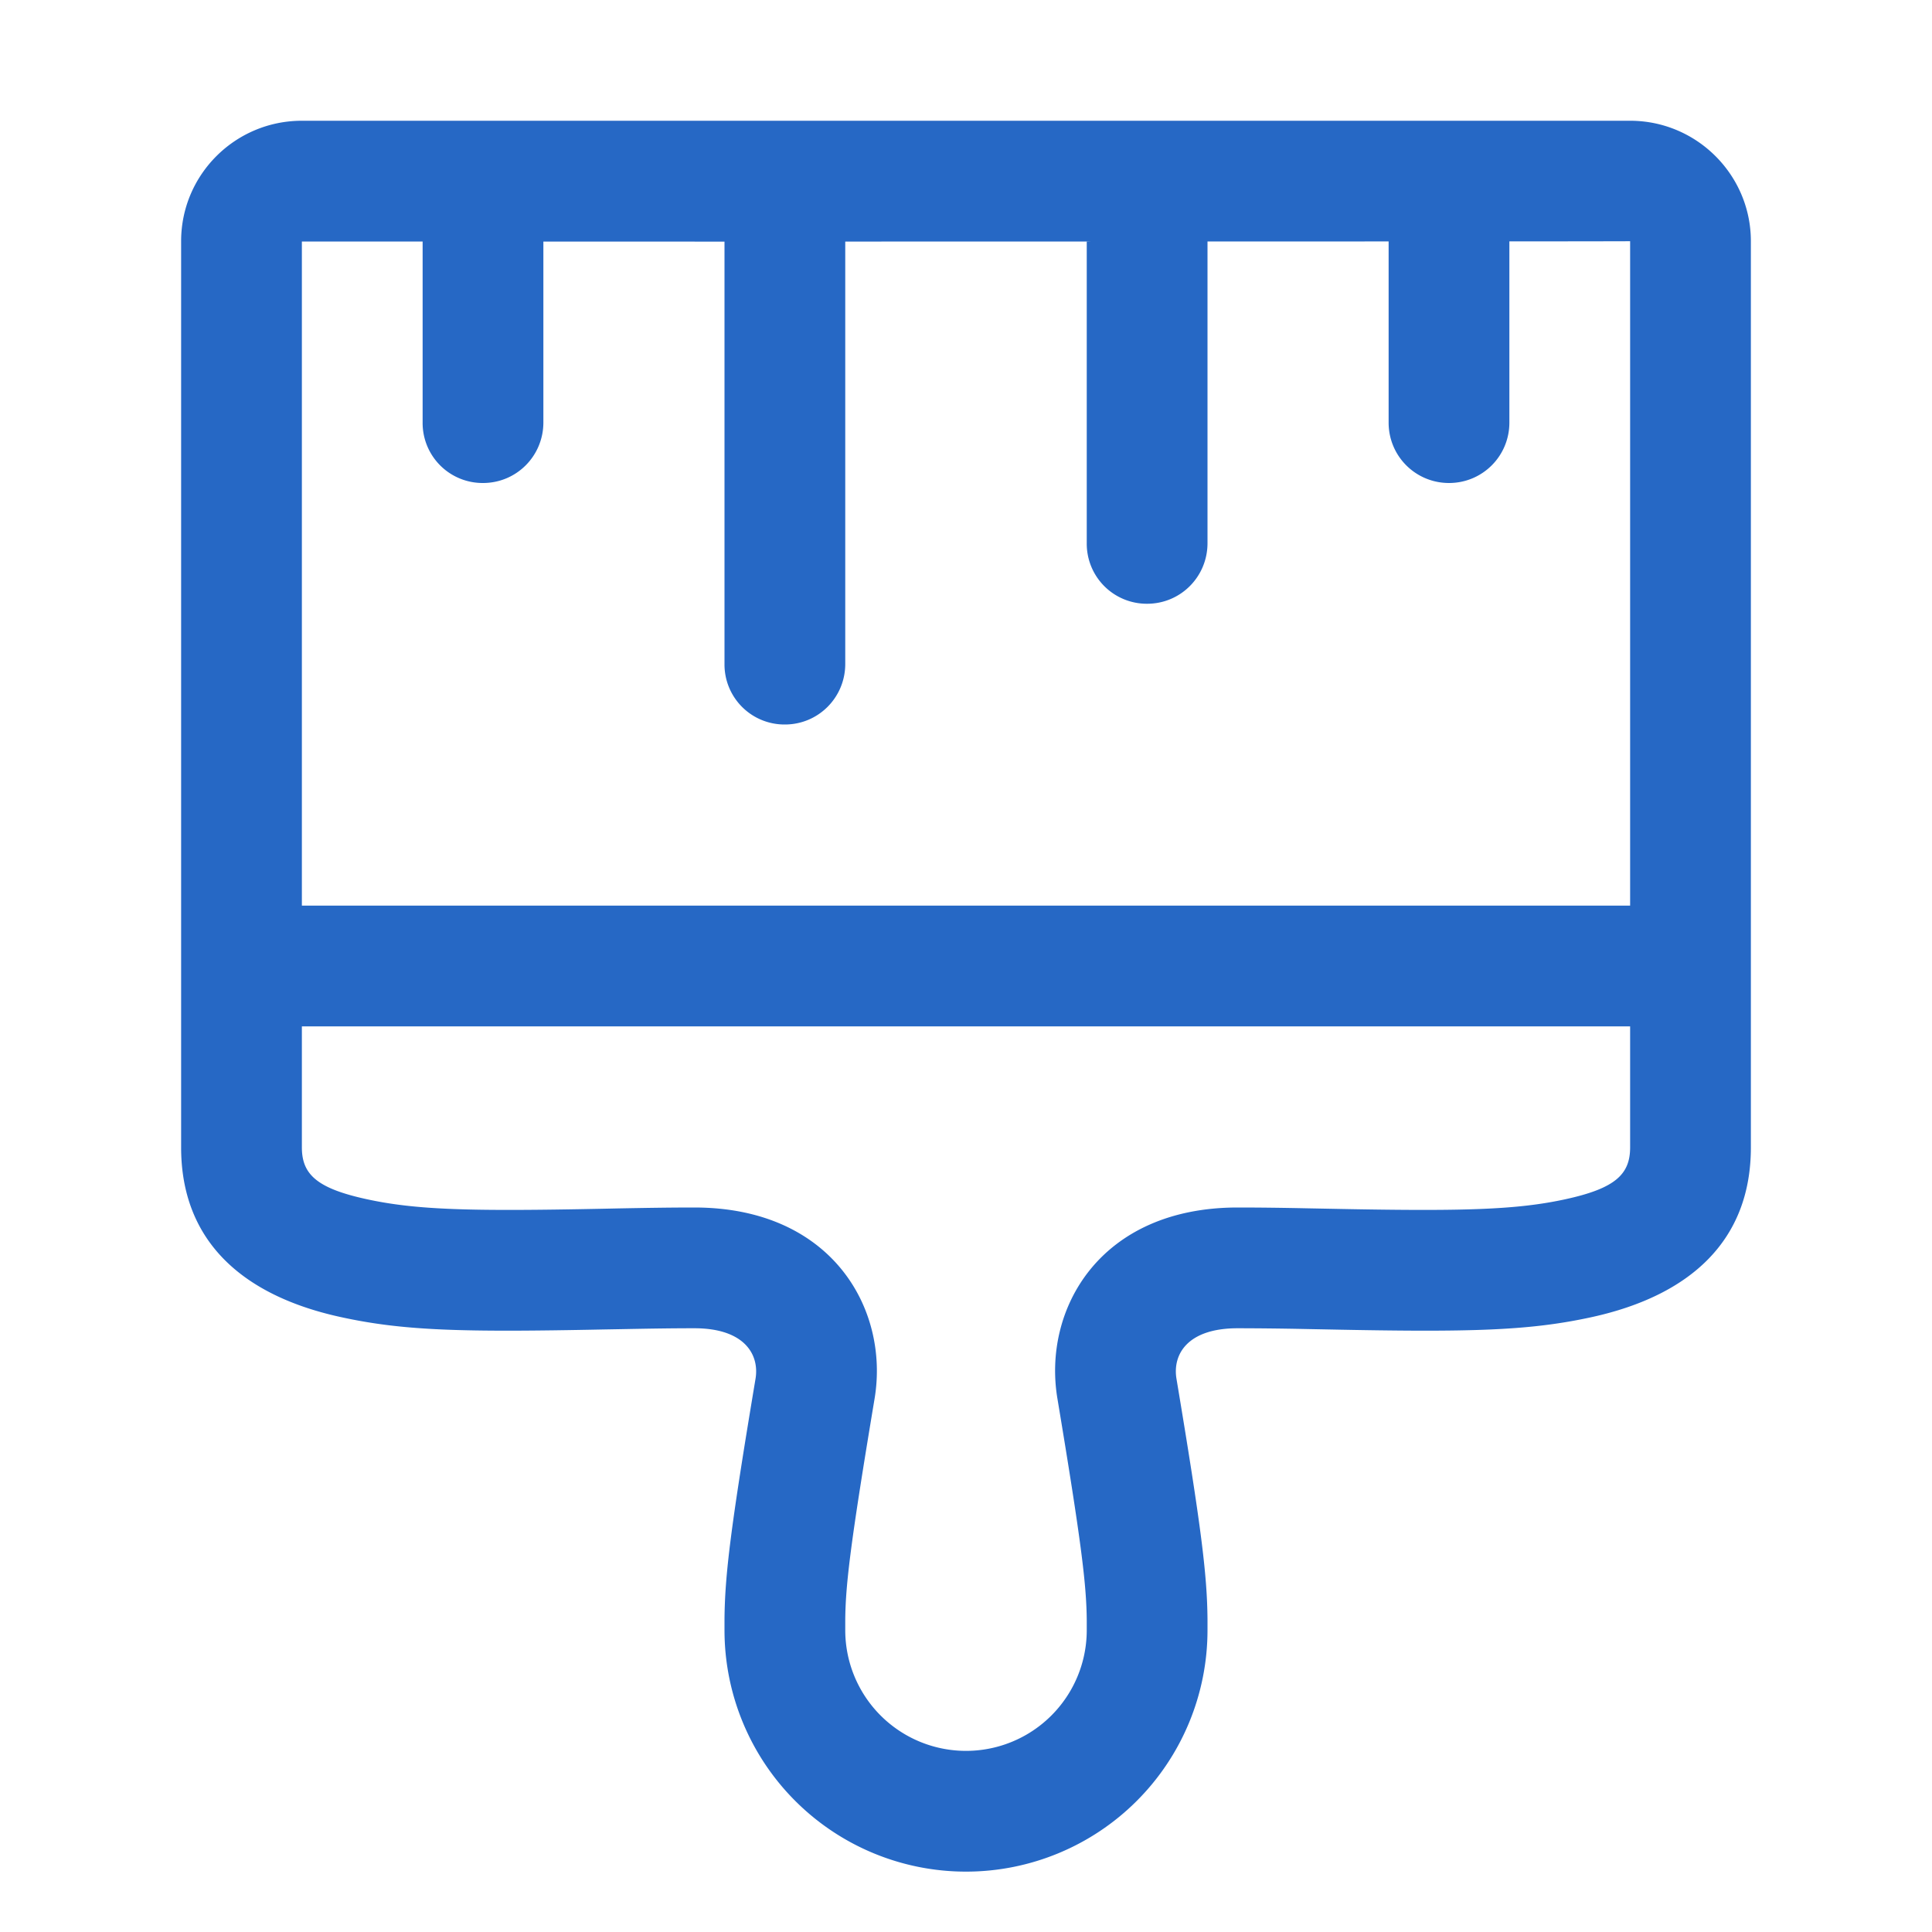 <svg xmlns="http://www.w3.org/2000/svg" fill="none" viewBox="0 0 32 32" class="acv-icon"><path fill="#2668C5" fill-rule="evenodd" d="M27 2c1.102 0 2 .896 2 1.995v15.01c0 1.54-1 2.451-2.633 2.81-1.038.227-2 .253-4.366.205l-.36-.007A58.95 58.95 0 0 0 20.5 22c-.836 0-1.08.436-1.014.836.412 2.467.508 3.251.514 3.987V27a4 4 0 0 1-8 0v-.178c.006-.736.102-1.52.514-3.986.066-.398-.18-.836-1.014-.836-.346 0-.698.005-1.212.015l-.283.005c-2.361.048-3.326.022-4.365-.206C4.003 21.456 3 20.546 3 19.005V3.995C3 2.892 3.897 2 5 2h22Zm0 15H5v2.005c0 .448.253.678 1.067.856.823.18 1.716.204 3.898.16l.284-.006c.526-.01.889-.015 1.251-.015 2.286 0 3.232 1.69 2.986 3.165-.394 2.364-.482 3.073-.486 3.671V27a2 2 0 1 0 4 0v-.162c-.005-.598-.092-1.307-.486-3.674-.247-1.477.7-3.164 2.986-3.164.345 0 .698.004 1.179.014l.363.007c2.185.044 3.076.02 3.896-.16.81-.178 1.062-.407 1.062-.856V17ZM25.97 3.997c.654 0 1.03-.001 1.03-.002V15H5V4h2v2.997A.994.994 0 0 0 8 8c.556 0 1-.449 1-1.003V4.001h1.315L12 4.002v6.994A.994.994 0 0 0 13 12c.556 0 1-.449 1-1.003V4.001L18.084 4 18 4.003v4.994A.994.994 0 0 0 19 10c.556 0 1-.449 1-1.003V4l3.05-.001H23V7c0 .556.448 1 1 1 .556 0 1-.448 1-1V3.998h.97Z" clip-rule="evenodd"/></svg>